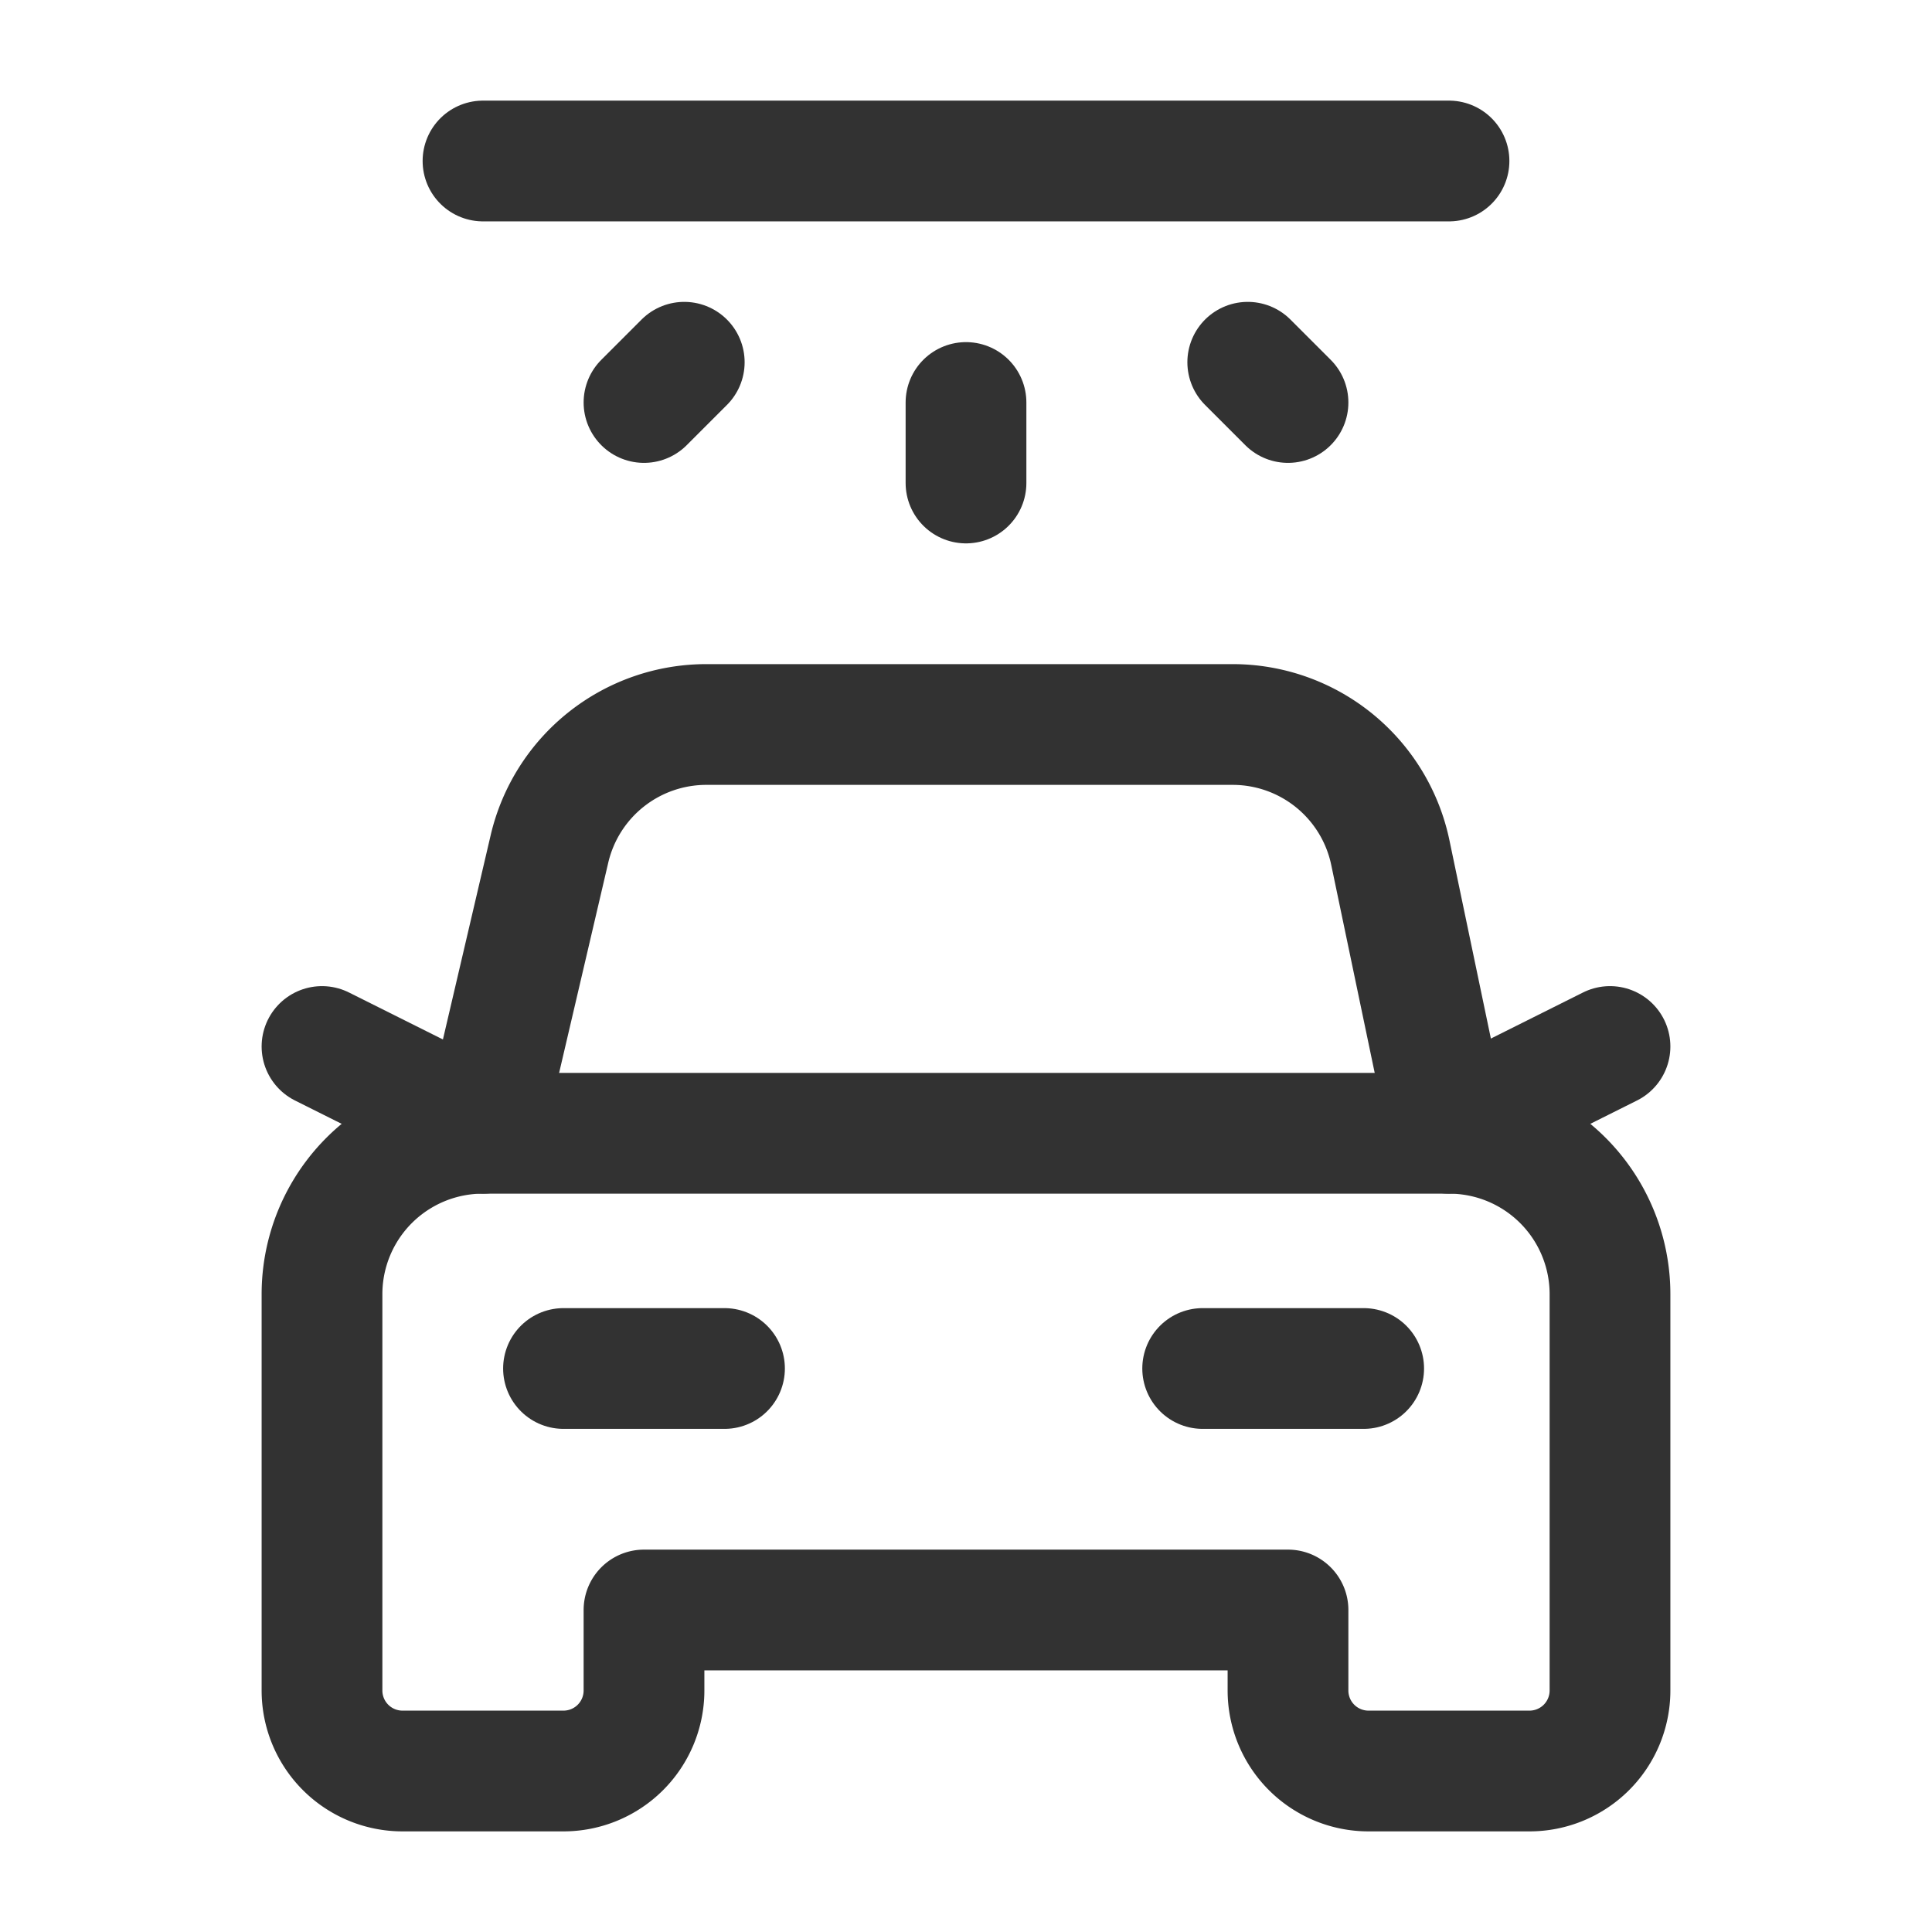 <svg id="Layer_3" data-name="Layer 3" xmlns="http://www.w3.org/2000/svg" viewBox="0 0 24 24"><path d="M4,19.562V16.078a1.999,1.999,0,0,1,2-2H18a1.999,1.999,0,0,1,2,2V21a1,1,0,0,1-1,1H17a1,1,0,0,1-1-1V20H8v1a1,1,0,0,1-1,1H5a1,1,0,0,1-1-1Z" fill="none" stroke="#323232" stroke-linecap="round" stroke-linejoin="round" stroke-width="1.5"/><path d="M6,14.078l.826-3.534A2.001,2.001,0,0,1,8.774,9h6.539a2.001,2.001,0,0,1,1.958,1.59L18,14.078" fill="none" stroke="#323232" stroke-linecap="round" stroke-linejoin="round" stroke-width="1.5"/><path d="M12,6V5" fill="none" stroke="#323232" stroke-linecap="round" stroke-linejoin="round" stroke-width="1.5"/><line x1="8.5" y1="4.5" x2="8" y2="5" fill="none" stroke="#323232" stroke-linecap="round" stroke-linejoin="round" stroke-width="1.5"/><line x1="16" y1="5" x2="15.5" y2="4.5" fill="none" stroke="#323232" stroke-linecap="round" stroke-linejoin="round" stroke-width="1.5"/><line x1="18" y1="2" x2="6" y2="2" fill="none" stroke="#323232" stroke-linecap="round" stroke-linejoin="round" stroke-width="1.5"/><path d="M16.94,17h-2" fill="none" stroke="#323232" stroke-linecap="round" stroke-linejoin="round" stroke-width="1.5"/><path d="M9,17H7" fill="none" stroke="#323232" stroke-linecap="round" stroke-linejoin="round" stroke-width="1.5"/><path d="M18,14l2-1" fill="none" stroke="#323232" stroke-linecap="round" stroke-linejoin="round" stroke-width="1.5"/><path d="M6,14,4,13" fill="none" stroke="#323232" stroke-linecap="round" stroke-linejoin="round" stroke-width="1.5"/><path d="M0,0H24V24H0Z" fill="none"/></svg>